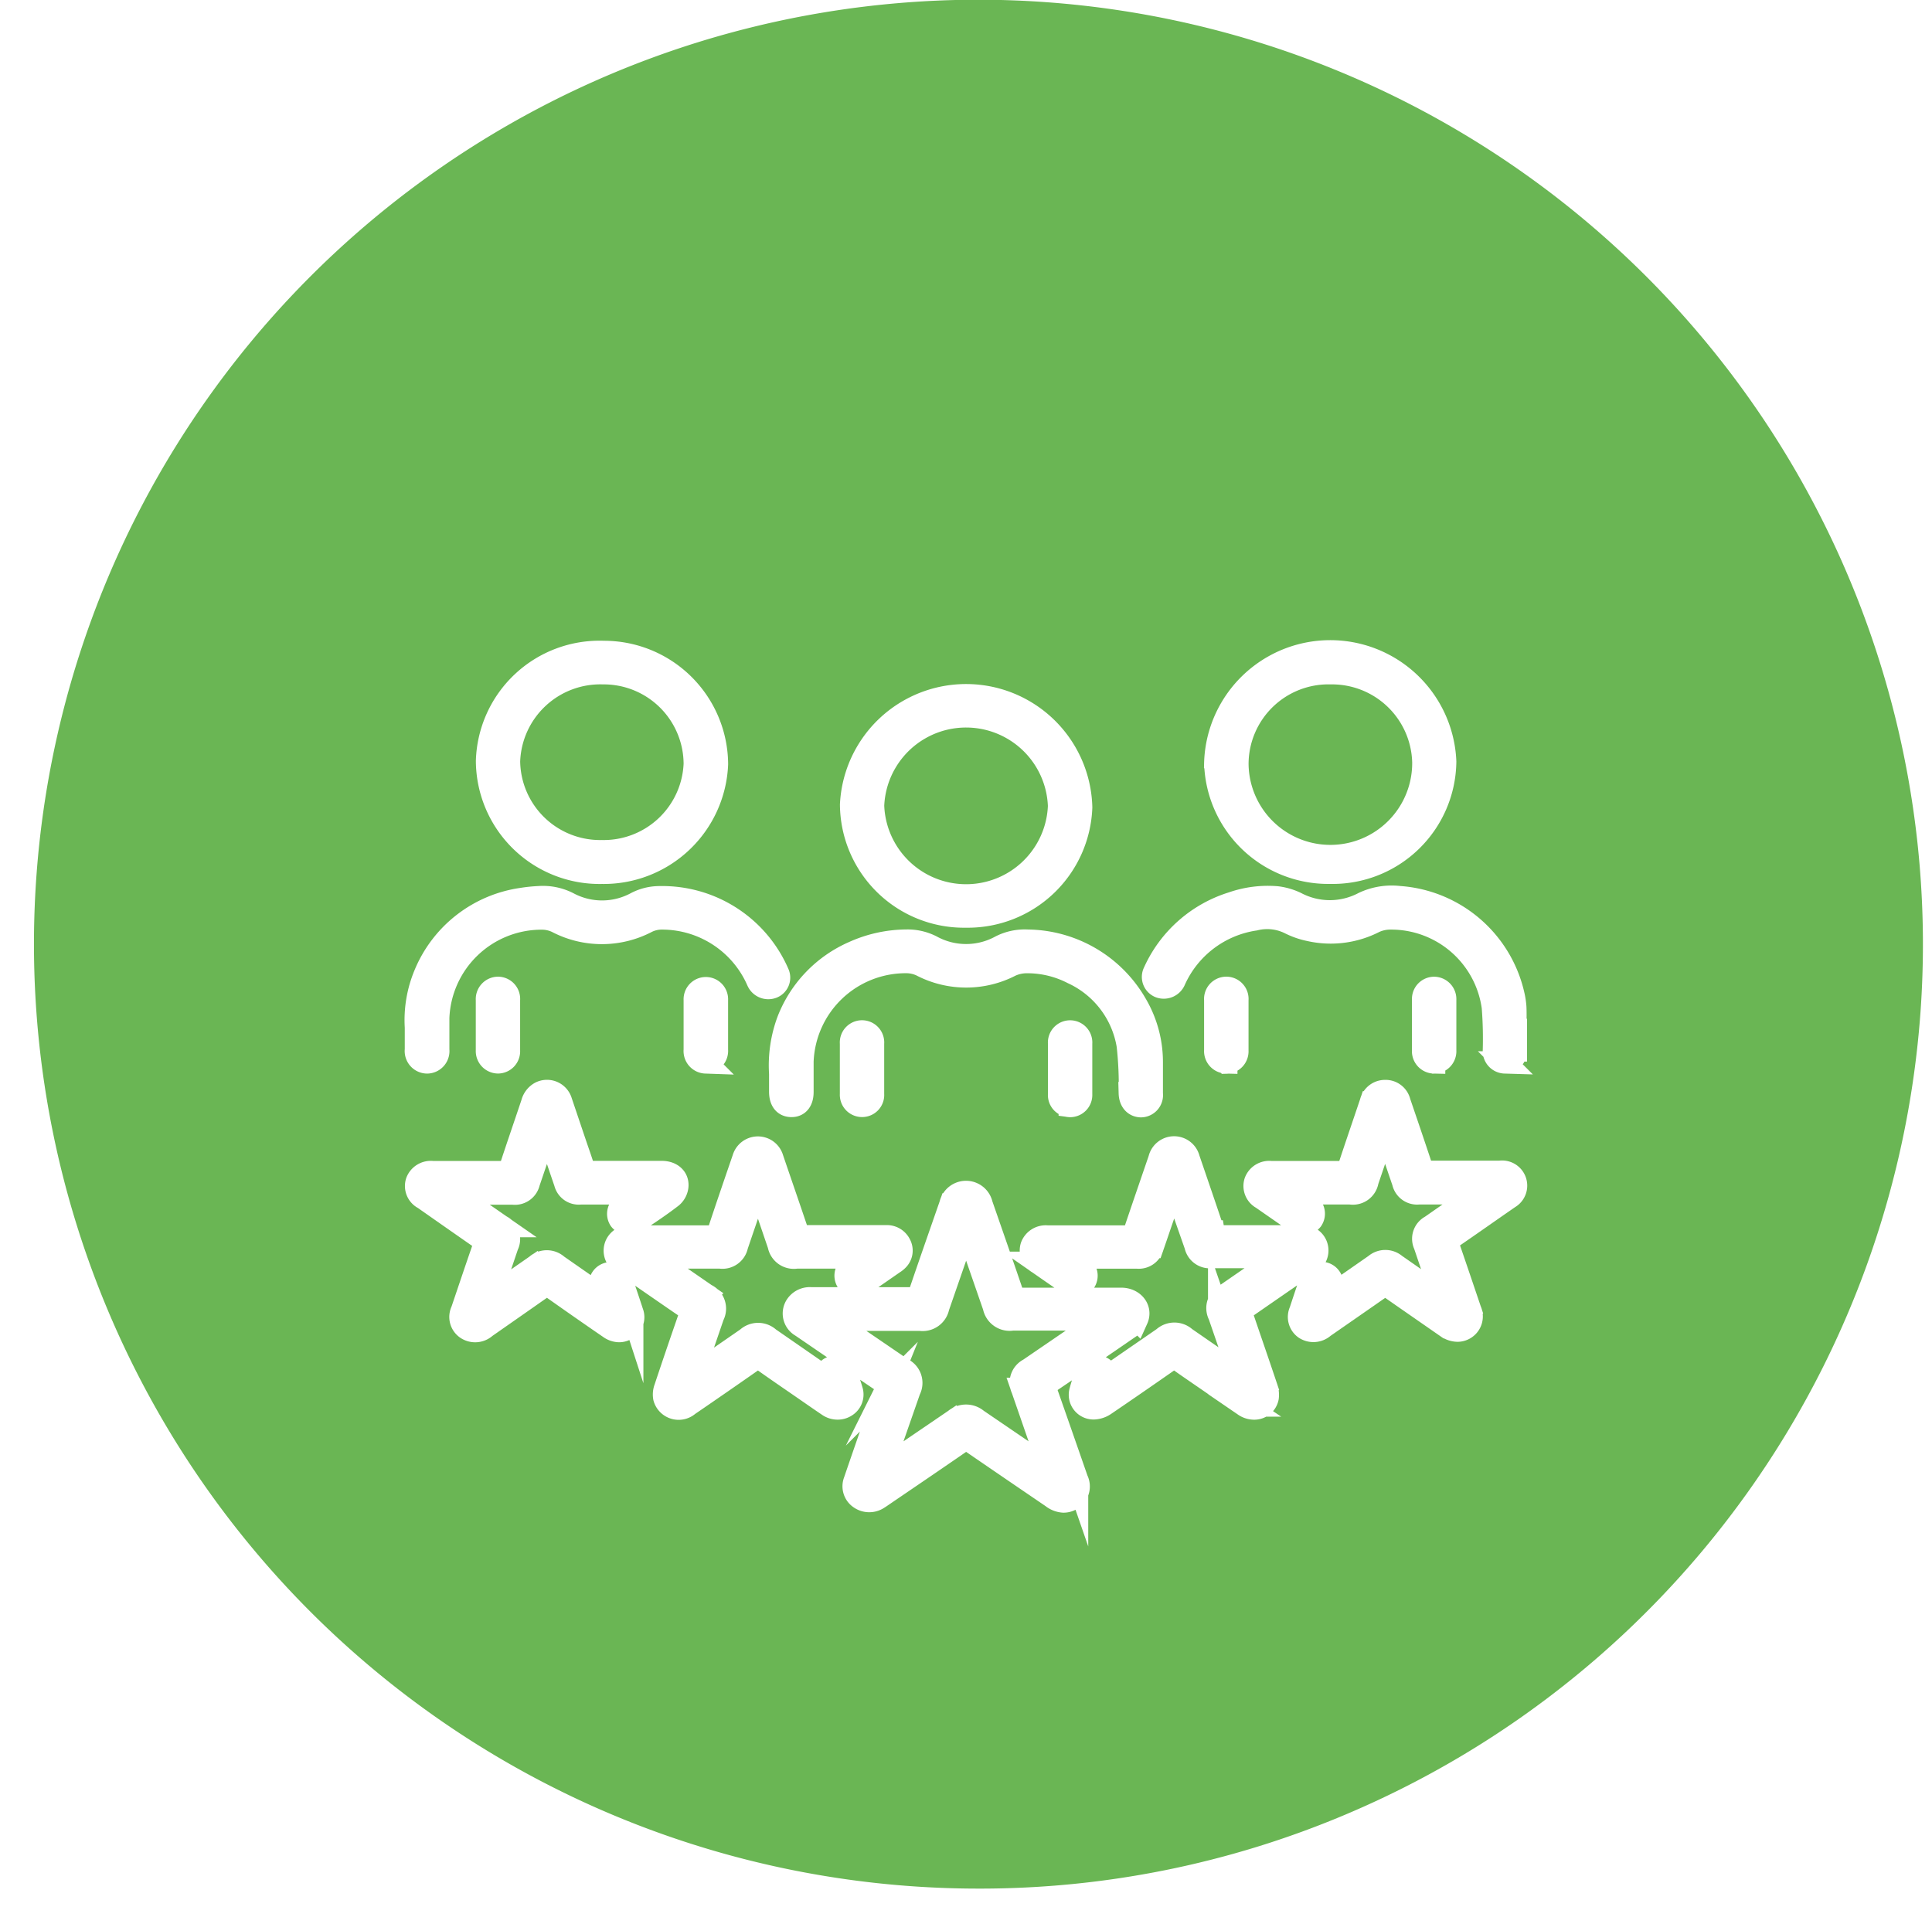 <svg xmlns="http://www.w3.org/2000/svg" xmlns:xlink="http://www.w3.org/1999/xlink" width="42.958" height="42.636" viewBox="0 0 42.958 42.636">
  <defs>
    <filter id="Union_41" x="0" y="5.25" width="42.958" height="37.386" filterUnits="userSpaceOnUse">
      <feOffset dy="3" input="SourceAlpha"/>
      <feGaussianBlur stdDeviation="3" result="blur"/>
      <feFlood flood-opacity="0.161"/>
      <feComposite operator="in" in2="blur"/>
      <feComposite in="SourceGraphic"/>
    </filter>
  </defs>
  <g id="Patient_Experince_Services" data-name="Patient Experince Services" transform="translate(-15969.25 -6937)">
    <path id="Subtraction_107" data-name="Subtraction 107" d="M21,42A21.005,21.005,0,0,1,12.826,1.65a21.005,21.005,0,0,1,16.349,38.7A20.864,20.864,0,0,1,21,42Z" transform="translate(15970 6937)" fill="#6ab654"/>
    <g transform="matrix(1, 0, 0, 1, 15969.25, 6937)" filter="url(#Union_41)">
      <path id="Union_41-2" data-name="Union 41" d="M14.144,18.791q-.907-.617-1.812-1.238a.146.146,0,0,0-.2,0c-.588.407-1.18.808-1.77,1.21-.027.019-.055.038-.083.055a.358.358,0,0,1-.413-.007.316.316,0,0,1-.112-.373c.182-.532.367-1.063.551-1.595.053-.153.1-.306.161-.457a.1.1,0,0,0-.047-.135q-.925-.626-1.847-1.258a.322.322,0,0,1-.133-.43.359.359,0,0,1,.347-.188H9.924c.372,0,.745,0,1.117,0,.086,0,.126-.019.155-.1.225-.664.458-1.326.688-1.989a.354.354,0,0,1,.691,0c.231.666.464,1.331.691,2,.027.08.067.1.148.1q1.132,0,2.265,0c.274,0,.452.227.35.453a.454.454,0,0,1-.154.172q-.911.628-1.829,1.248a.1.1,0,0,0-.049.142q.351,1,.7,2.006a.331.331,0,0,1-.1.417.335.335,0,0,1-.2.066A.444.444,0,0,1,14.144,18.791Zm-1.953-5.9q-.291.839-.581,1.677a.352.352,0,0,1-.4.279H9.357c-.037,0-.074,0-.141.006l.115.081,1.477,1.008a.342.342,0,0,1,.163.473L10.4,18.053c-.011.032-.02.065-.039.127l.105-.07,1.519-1.035a.378.378,0,0,1,.49,0l.829.565.762.519.021-.012c-.011-.036-.022-.072-.034-.108q-.285-.825-.571-1.65a.329.329,0,0,1,.148-.437l1.5-1.025c.03-.021.059-.043.089-.065l-.011-.021H13.259a.354.354,0,0,1-.408-.282q-.289-.834-.578-1.668c-.01-.029-.023-.056-.042-.1C12.212,12.836,12.2,12.862,12.191,12.888ZM9.175,16.761c-.19-.128-.377-.259-.564-.388-.308-.213-.617-.423-.921-.64a.125.125,0,0,0-.173,0q-.728.51-1.461,1.011a.329.329,0,0,1-.534-.162.4.4,0,0,1,.018-.207q.273-.819.557-1.634A.1.1,0,0,0,6.05,14.6c-.495-.338-.986-.68-1.48-1.02A.314.314,0,0,1,4.758,13c.6,0,1.2,0,1.8,0a.15.15,0,0,0,.175-.122c.178-.54.363-1.078.548-1.616a.334.334,0,0,1,.641,0c.185.545.374,1.088.557,1.633a.128.128,0,0,0,.146.1c.607,0,1.215,0,1.822,0a.322.322,0,0,1,.311.177.288.288,0,0,1-.035.328.444.444,0,0,1-.1.084q-.326.227-.653.452a.261.261,0,0,1-.375-.032.242.242,0,0,1,.091-.351l.239-.168-.008-.022H8.458a.339.339,0,0,1-.391-.274l-.438-1.285c0-.012-.01-.023-.025-.056-.019.046-.033.076-.043.106q-.214.624-.426,1.248a.328.328,0,0,1-.369.261H5.282l-.006.02c.025.019.049.038.075.056l1.095.756a.337.337,0,0,1,.159.465l-.418,1.22c-.01.03-.018.06-.034.112.045-.028.072-.043.1-.061l1.111-.768a.358.358,0,0,1,.485,0L9,16.06c.024.017.049.031.079.05.012-.026.02-.046.029-.066a.226.226,0,0,1,.216-.146.231.231,0,0,1,.231.143,3.915,3.915,0,0,1,.137.4.3.3,0,0,1-.137.328.328.328,0,0,1-.177.052A.36.36,0,0,1,9.175,16.761Zm9.247-.006c-.272-.184-.54-.372-.81-.558-.226-.156-.454-.31-.677-.47a.113.113,0,0,0-.156,0c-.486.339-.973.676-1.463,1.009a.462.462,0,0,1-.229.081.3.3,0,0,1-.313-.377,3.5,3.5,0,0,1,.132-.4.234.234,0,0,1,.227-.148.227.227,0,0,1,.22.14c.01.02.016.042.03.077l.828-.571.409-.282a.359.359,0,0,1,.485,0l1.111.768.1.064c-.037-.113-.064-.2-.093-.287q-.181-.528-.363-1.055a.334.334,0,0,1,.155-.458l1.119-.773a.13.13,0,0,0,.052-.062h-1.49a.324.324,0,0,1-.363-.255L16.9,11.962c-.011-.032-.024-.064-.046-.121l-.235.683c-.081.235-.16.471-.242.706a.316.316,0,0,1-.338.234H14.524a.491.491,0,0,0,.053.056c.065.046.13.091.2.136a.241.241,0,0,1,.087.351.262.262,0,0,1-.375.029q-.327-.225-.653-.452a.314.314,0,0,1-.148-.369A.335.335,0,0,1,14.035,13c.6,0,1.2,0,1.8,0a.122.122,0,0,0,.142-.1c.182-.542.369-1.083.554-1.624a.334.334,0,0,1,.649-.005c.184.538.369,1.076.549,1.616a.133.133,0,0,0,.152.11c.6,0,1.2,0,1.8,0a.315.315,0,0,1,.2.585q-.707.487-1.413.976c-.138.095-.138.095-.085.251.174.511.351,1.021.522,1.533a.482.482,0,0,1,.03.235.3.3,0,0,1-.307.245A.383.383,0,0,1,18.421,16.755ZM4.3,15.024c-.438-.3-.876-.607-1.311-.914a.111.111,0,0,0-.155,0c-.427.3-.857.6-1.287.9a.342.342,0,0,1-.425.031.31.31,0,0,1-.1-.391c.163-.481.324-.962.491-1.442a.113.113,0,0,0-.052-.158c-.432-.3-.86-.6-1.288-.9a.307.307,0,0,1-.153-.373.331.331,0,0,1,.348-.209c.53,0,1.061,0,1.591,0,.079,0,.118-.019.143-.1.157-.479.322-.956.482-1.434A.372.372,0,0,1,2.763,9.8a.325.325,0,0,1,.462.2c.111.328.221.656.332.983.056.165.116.33.167.5a.1.1,0,0,0,.121.083q.811,0,1.621,0c.218,0,.366.134.341.328a.355.355,0,0,1-.121.22c-.258.2-.527.377-.8.56a.255.255,0,0,1-.349-.051A.235.235,0,0,1,4.6,12.3a3.152,3.152,0,0,0,.332-.262H3.653a.31.31,0,0,1-.336-.235c-.132-.385-.261-.771-.392-1.157l-.025,0c-.013.035-.026.07-.038.105q-.177.524-.355,1.047a.316.316,0,0,1-.35.243H.978c-.032,0-.063,0-.123.005.133.094.242.172.352.249l.677.47a.321.321,0,0,1,.147.434q-.179.528-.357,1.057c-.008.023-.013.048-.024.093.041-.025.066-.037.088-.053l.937-.652a.346.346,0,0,1,.467,0l.929.647c.028.02.058.037.11.071-.03-.091-.051-.154-.071-.218a.238.238,0,0,1,.147-.316A.252.252,0,0,1,4.578,14c.077.226.154.453.228.681a.3.3,0,0,1-.112.362.312.312,0,0,1-.178.057A.378.378,0,0,1,4.3,15.024Zm18.618-.015c-.432-.3-.865-.6-1.295-.9a.1.1,0,0,0-.146,0c-.43.3-.863.6-1.295.9a.342.342,0,0,1-.418.03.31.31,0,0,1-.1-.382q.109-.332.222-.662a.252.252,0,0,1,.322-.172.239.239,0,0,1,.143.318.782.782,0,0,0-.045.2l.112-.076.913-.636a.341.341,0,0,1,.443,0l.945.658c.024.017.049.031.091.057-.009-.04-.012-.064-.019-.086q-.181-.538-.363-1.075a.313.313,0,0,1,.138-.412l.945-.659c.026-.018.05-.038.093-.071-.056,0-.088-.005-.12-.005H22.3a.315.315,0,0,1-.349-.245q-.177-.519-.352-1.038c-.012-.036-.026-.072-.049-.138-.02.051-.032.078-.041.105l-.355,1.047a.327.327,0,0,1-.381.269H19.531l-.009.025.307.215a.241.241,0,0,1,.089.351.26.26,0,0,1-.374.03l-.734-.51a.31.31,0,0,1-.147-.368.329.329,0,0,1,.346-.211c.53,0,1.06,0,1.591,0,.079,0,.118-.018.143-.1.16-.485.326-.968.489-1.452a.322.322,0,0,1,.314-.251.316.316,0,0,1,.32.244c.165.484.33.967.49,1.452a.127.127,0,0,0,.148.1c.534,0,1.067,0,1.6,0a.309.309,0,0,1,.2.573c-.435.3-.868.607-1.305.906a.108.108,0,0,0-.052.15c.167.483.33.967.494,1.451a.315.315,0,0,1-.278.449A.426.426,0,0,1,22.919,15.009Zm-8.38-4.915a.241.241,0,0,1-.237-.26c0-.19,0-.379,0-.569s0-.373,0-.559a.244.244,0,1,1,.486,0q0,.564,0,1.129a.244.244,0,0,1-.242.26Zm-4.864-.26q0-.564,0-1.129a.244.244,0,1,1,.486,0c0,.19,0,.379,0,.569s0,.373,0,.559a.241.241,0,0,1-.238.259H9.917A.244.244,0,0,1,9.674,9.834Zm6.2-.023a8.116,8.116,0,0,0-.046-1.06A2.157,2.157,0,0,0,14.6,7.138a2.2,2.2,0,0,0-.995-.244.873.873,0,0,0-.378.075,2.152,2.152,0,0,1-1.988,0,.787.787,0,0,0-.328-.076A2.3,2.3,0,0,0,8.591,9.106q0,.338,0,.677c0,.2-.09.313-.247.31S8.1,9.979,8.1,9.778v-.4a2.857,2.857,0,0,1,.175-1.187A2.738,2.738,0,0,1,9.732,6.677,2.892,2.892,0,0,1,10.9,6.42a1.17,1.17,0,0,1,.562.127,1.6,1.6,0,0,0,1.538,0,1.178,1.178,0,0,1,.6-.126,2.814,2.814,0,0,1,2.41,1.415,2.536,2.536,0,0,1,.348,1.286c0,.232,0,.464,0,.7a.245.245,0,0,1-.241.277h0C15.97,10.093,15.878,9.983,15.873,9.811ZM1.579,8.863q0-.564,0-1.129a.248.248,0,0,1,.245-.264.245.245,0,0,1,.241.266c0,.186,0,.373,0,.56s0,.379,0,.569a.245.245,0,0,1-.239.259H1.821A.249.249,0,0,1,1.579,8.863Zm16.436.262a.249.249,0,0,1-.242-.268c0-.186,0-.373,0-.56s0-.373,0-.56a.245.245,0,1,1,.488,0q0,.564,0,1.129a.249.249,0,0,1-.242.263Zm4.621,0a.247.247,0,0,1-.241-.267c0-.19,0-.379,0-.569s0-.373,0-.56a.244.244,0,0,1,.24-.258.248.248,0,0,1,.247.262q0,.564,0,1.129a.248.248,0,0,1-.243.264Zm-16.195,0A.251.251,0,0,1,6.2,8.848c0-.183,0-.367,0-.55s0-.373,0-.56a.245.245,0,1,1,.489,0q0,.555,0,1.109a.251.251,0,0,1-.246.274Zm17.77,0a.25.25,0,0,1-.242-.268,9.072,9.072,0,0,0-.023-.955,2.283,2.283,0,0,0-2.27-1.979A.842.842,0,0,0,21.31,6a2.125,2.125,0,0,1-1.434.184,1.763,1.763,0,0,1-.443-.152,1.131,1.131,0,0,0-.781-.086A2.332,2.332,0,0,0,16.866,7.3a.259.259,0,0,1-.329.144.235.235,0,0,1-.122-.326,2.817,2.817,0,0,1,1.736-1.535,2.4,2.4,0,0,1,.991-.125,1.369,1.369,0,0,1,.429.126,1.608,1.608,0,0,0,1.495,0,1.465,1.465,0,0,1,.8-.131A2.8,2.8,0,0,1,24.4,7.628a1.7,1.7,0,0,1,.041.277c.007.167,0,.335,0,.5h.012c0,.151,0,.3,0,.454a.247.247,0,0,1-.244.264ZM0,8.843c0-.145,0-.29,0-.493A2.634,2.634,0,0,1,.2,7.167,2.754,2.754,0,0,1,2.356,5.493a3.387,3.387,0,0,1,.38-.039,1.234,1.234,0,0,1,.651.133,1.593,1.593,0,0,0,1.5,0,1.127,1.127,0,0,1,.531-.132,2.806,2.806,0,0,1,2.636,1.7.228.228,0,0,1-.13.3A.257.257,0,0,1,7.6,7.322c0-.009-.007-.018-.012-.027A2.32,2.32,0,0,0,5.481,5.923.744.744,0,0,0,5.133,6a2.152,2.152,0,0,1-2,0,.775.775,0,0,0-.328-.075A2.3,2.3,0,0,0,.492,8.14c0,.235,0,.47,0,.706a.25.25,0,0,1-.241.279h0A.251.251,0,0,1,0,8.843ZM12.219,5.881A2.508,2.508,0,0,1,9.676,3.393a2.558,2.558,0,0,1,5.112.062,2.521,2.521,0,0,1-2.549,2.426ZM10.161,3.418a2.071,2.071,0,0,0,4.139.007,2.071,2.071,0,0,0-4.139-.007ZM4.133,4.908A2.5,2.5,0,0,1,1.581,2.423,2.5,2.5,0,0,1,4.175,0,2.51,2.51,0,0,1,6.69,2.493,2.518,2.518,0,0,1,4.136,4.908ZM2.066,2.431a2.027,2.027,0,0,0,2.067,2A2.028,2.028,0,0,0,6.2,2.49,2.026,2.026,0,0,0,4.159.47h0A2.033,2.033,0,0,0,2.066,2.431Zm15.707.048a2.556,2.556,0,0,1,5.109-.043,2.5,2.5,0,0,1-2.557,2.471h0A2.509,2.509,0,0,1,17.774,2.48Zm.489.012A2.069,2.069,0,0,0,22.4,2.449,2.033,2.033,0,0,0,20.341.47h0A2.026,2.026,0,0,0,18.262,2.492Z" transform="translate(9.25 11.5)" fill="#fff" stroke="#fff" stroke-miterlimit="10" stroke-width="0.5"/>
    </g>
  </g>
</svg>
